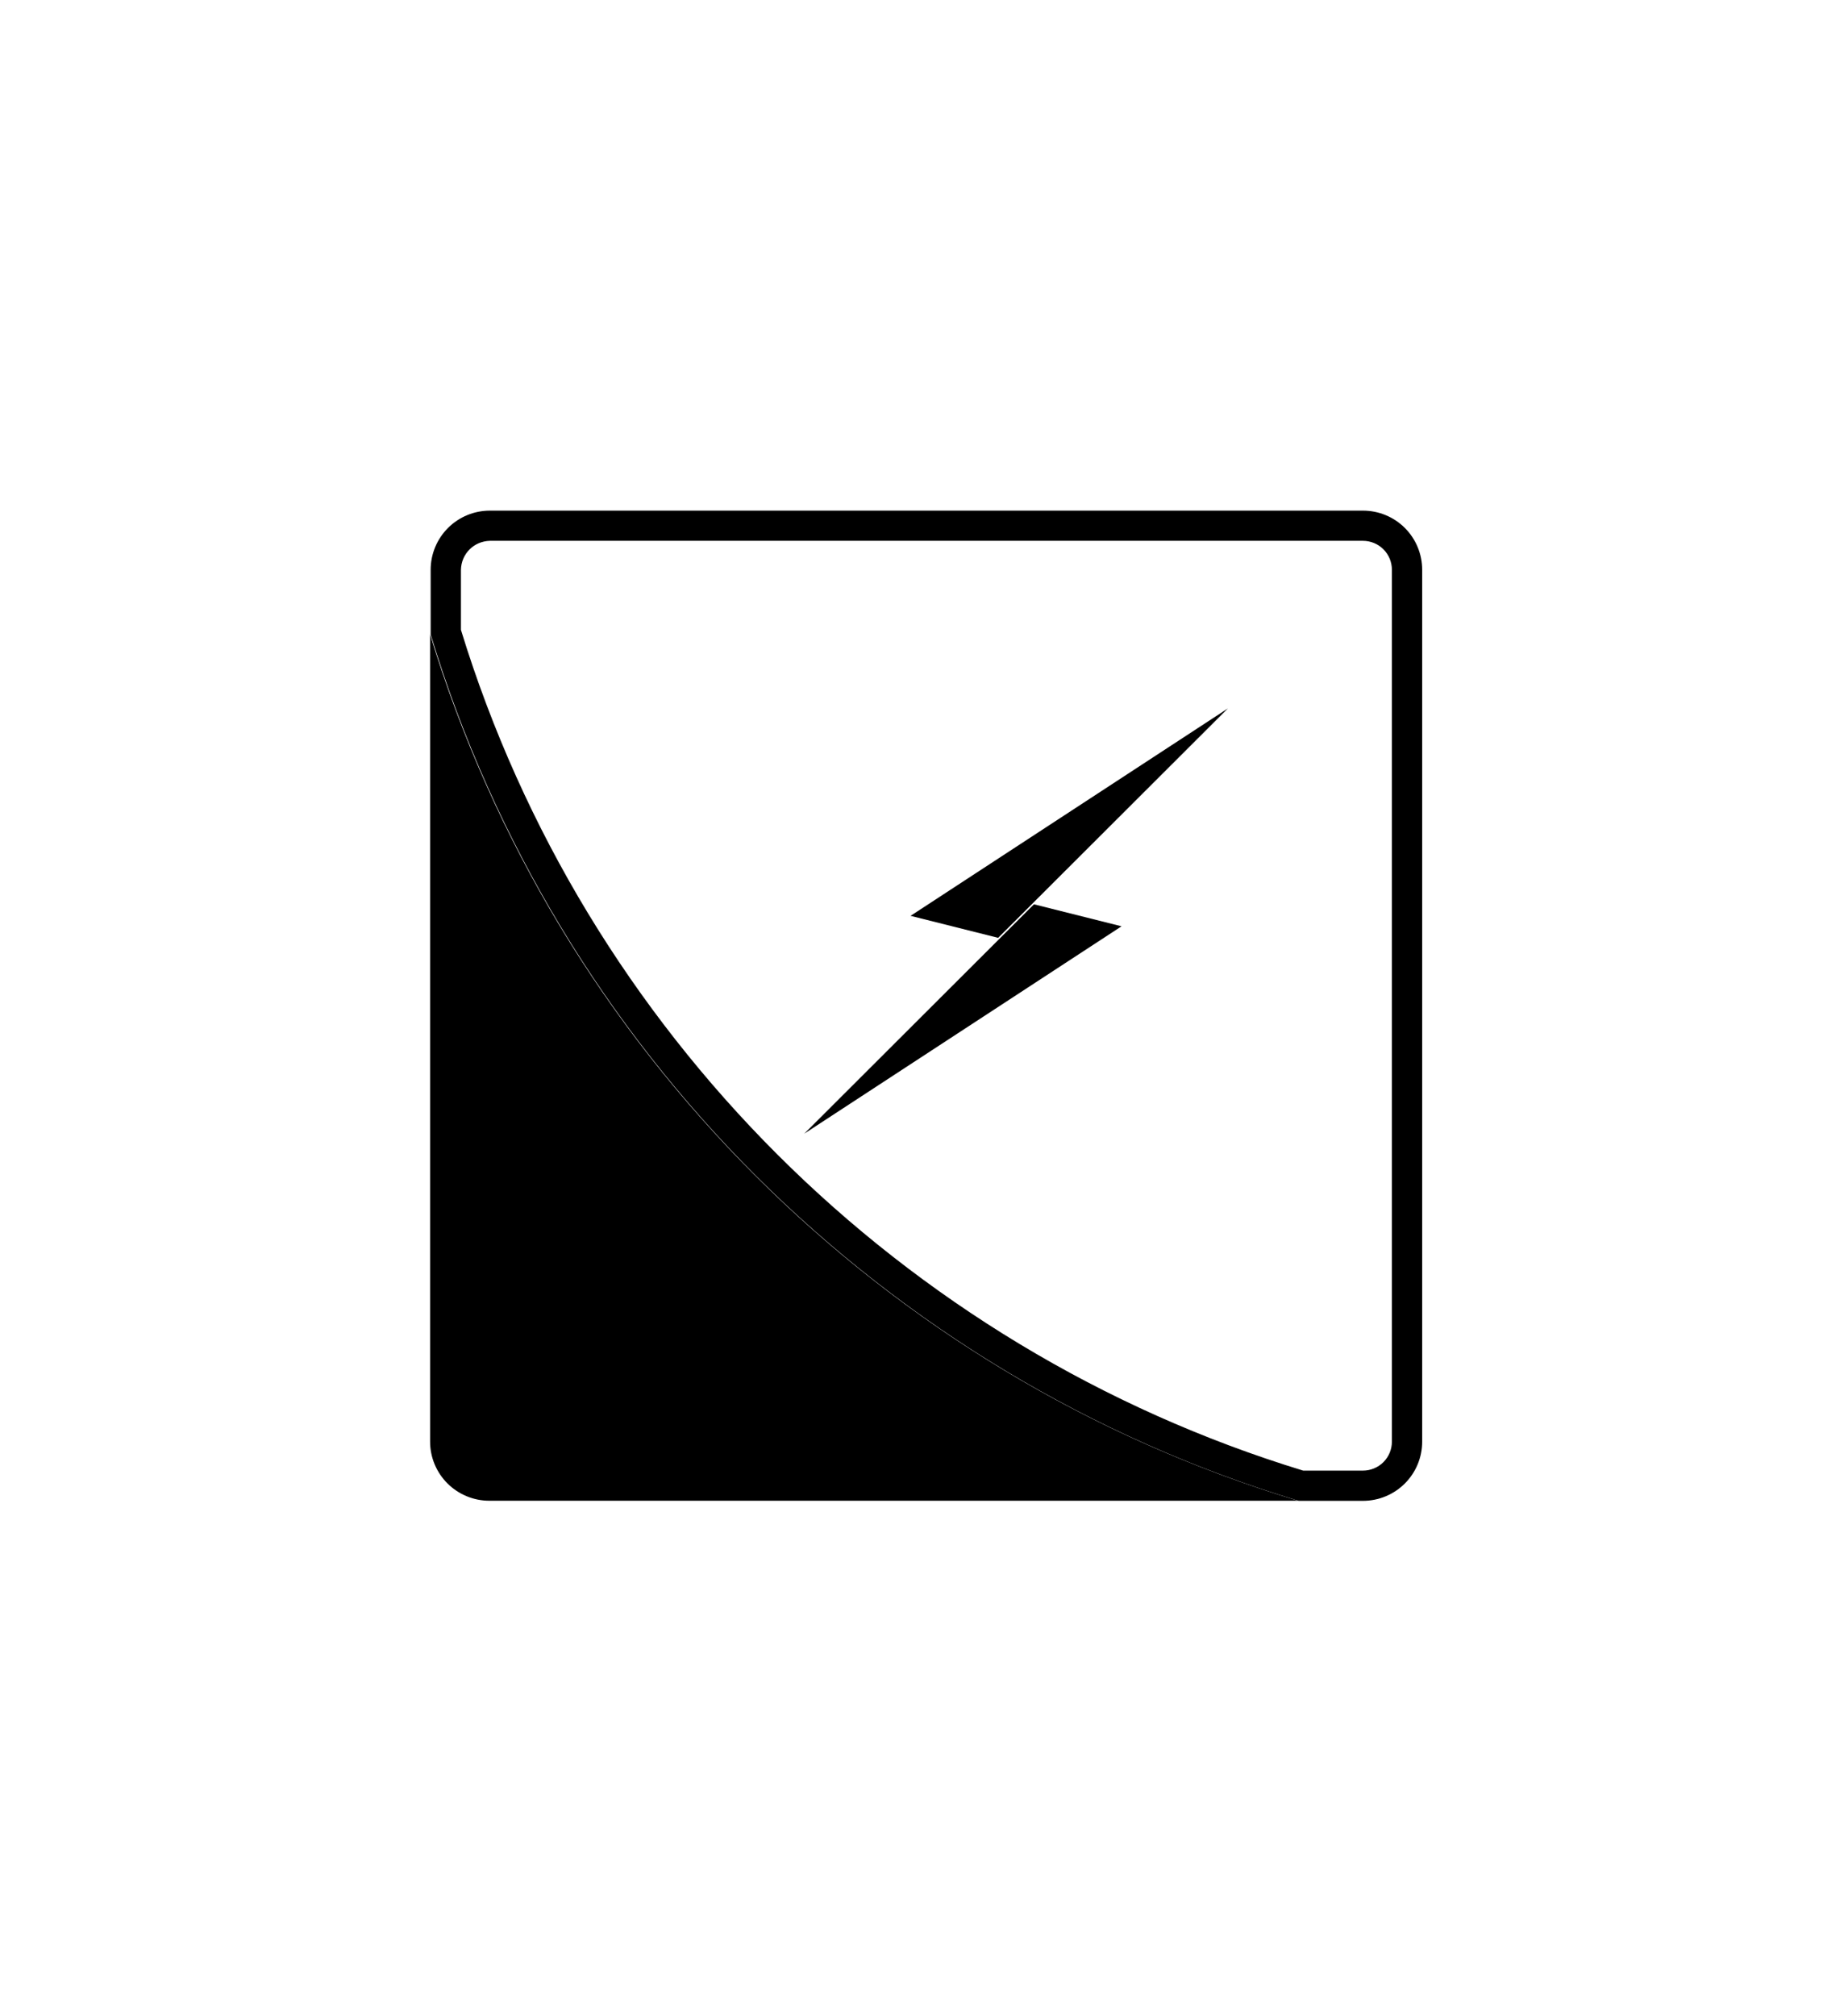 <?xml version="1.0" encoding="UTF-8" standalone="no"?>
<!DOCTYPE svg PUBLIC "-//W3C//DTD SVG 1.1//EN" "http://www.w3.org/Graphics/SVG/1.1/DTD/svg11.dtd">
<svg width="100%" height="100%" viewBox="0 0 432 471" version="1.1" xmlns="http://www.w3.org/2000/svg" xmlns:xlink="http://www.w3.org/1999/xlink" xml:space="preserve" xmlns:serif="http://www.serif.com/" style="fill-rule:evenodd;clip-rule:evenodd;stroke-linejoin:round;stroke-miterlimit:2;">
    <g transform="matrix(1,0,0,1,-5864.61,0)">
        <g id="Simbolo-Preto" serif:id="Simbolo Preto" transform="matrix(0.211,0,0,0.306,4958.6,0)">
            <rect x="4296" y="0" width="2048" height="1536" style="fill:none;"/>
            <g transform="matrix(-15.793,3.99368e-15,5.80212e-15,10.87,18509.6,-3474.81)">
                <path d="M869.956,364.227C861.141,393.334 838.181,416.29 809.066,425.092L865.8,425.092C866.902,425.092 867.959,424.654 868.739,423.875C869.518,423.095 869.956,422.039 869.956,420.936L869.956,364.227Z"/>
            </g>
            <g transform="matrix(-41.462,1.04851e-14,1.5233e-14,28.539,40779.1,-10943.1)">
                <path d="M843.548,397.106C843.129,397.106 842.726,397.272 842.429,397.569C842.132,397.866 841.966,398.269 841.966,398.688L841.966,422.017C841.966,422.437 842.132,422.839 842.429,423.136C842.726,423.433 843.129,423.6 843.548,423.6L845.267,423.6C856.356,420.248 865.103,411.505 868.46,400.417L868.46,398.688C868.46,398.269 868.293,397.866 867.996,397.569C867.699,397.272 867.297,397.106 866.877,397.106L843.548,397.106ZM843.548,397.914L866.877,397.914C867.306,397.925 867.64,398.259 867.651,398.688L867.651,400.296C864.359,411.034 855.885,419.504 845.146,422.791L843.548,422.791C843.343,422.791 843.146,422.709 843.001,422.564C842.856,422.419 842.775,422.222 842.775,422.017L842.775,398.688C842.775,398.483 842.856,398.286 843.001,398.141C843.146,397.996 843.343,397.914 843.548,397.914Z"/>
            </g>
            <g transform="matrix(0,4.517,6.563,0,-1252.72,-10884.8)">
                <g transform="matrix(-0.133,-0.133,-0.637,0.637,2906.74,888.074)">
                    <path d="M869.956,355.534L800.397,364.219L800.397,425.092L869.956,355.534Z"/>
                </g>
                <g transform="matrix(0.133,0.133,0.637,-0.637,2224.15,1145.23)">
                    <path d="M869.956,355.534L800.397,364.219L800.397,425.092L869.956,355.534Z"/>
                </g>
            </g>
        </g>
    </g>
</svg>

